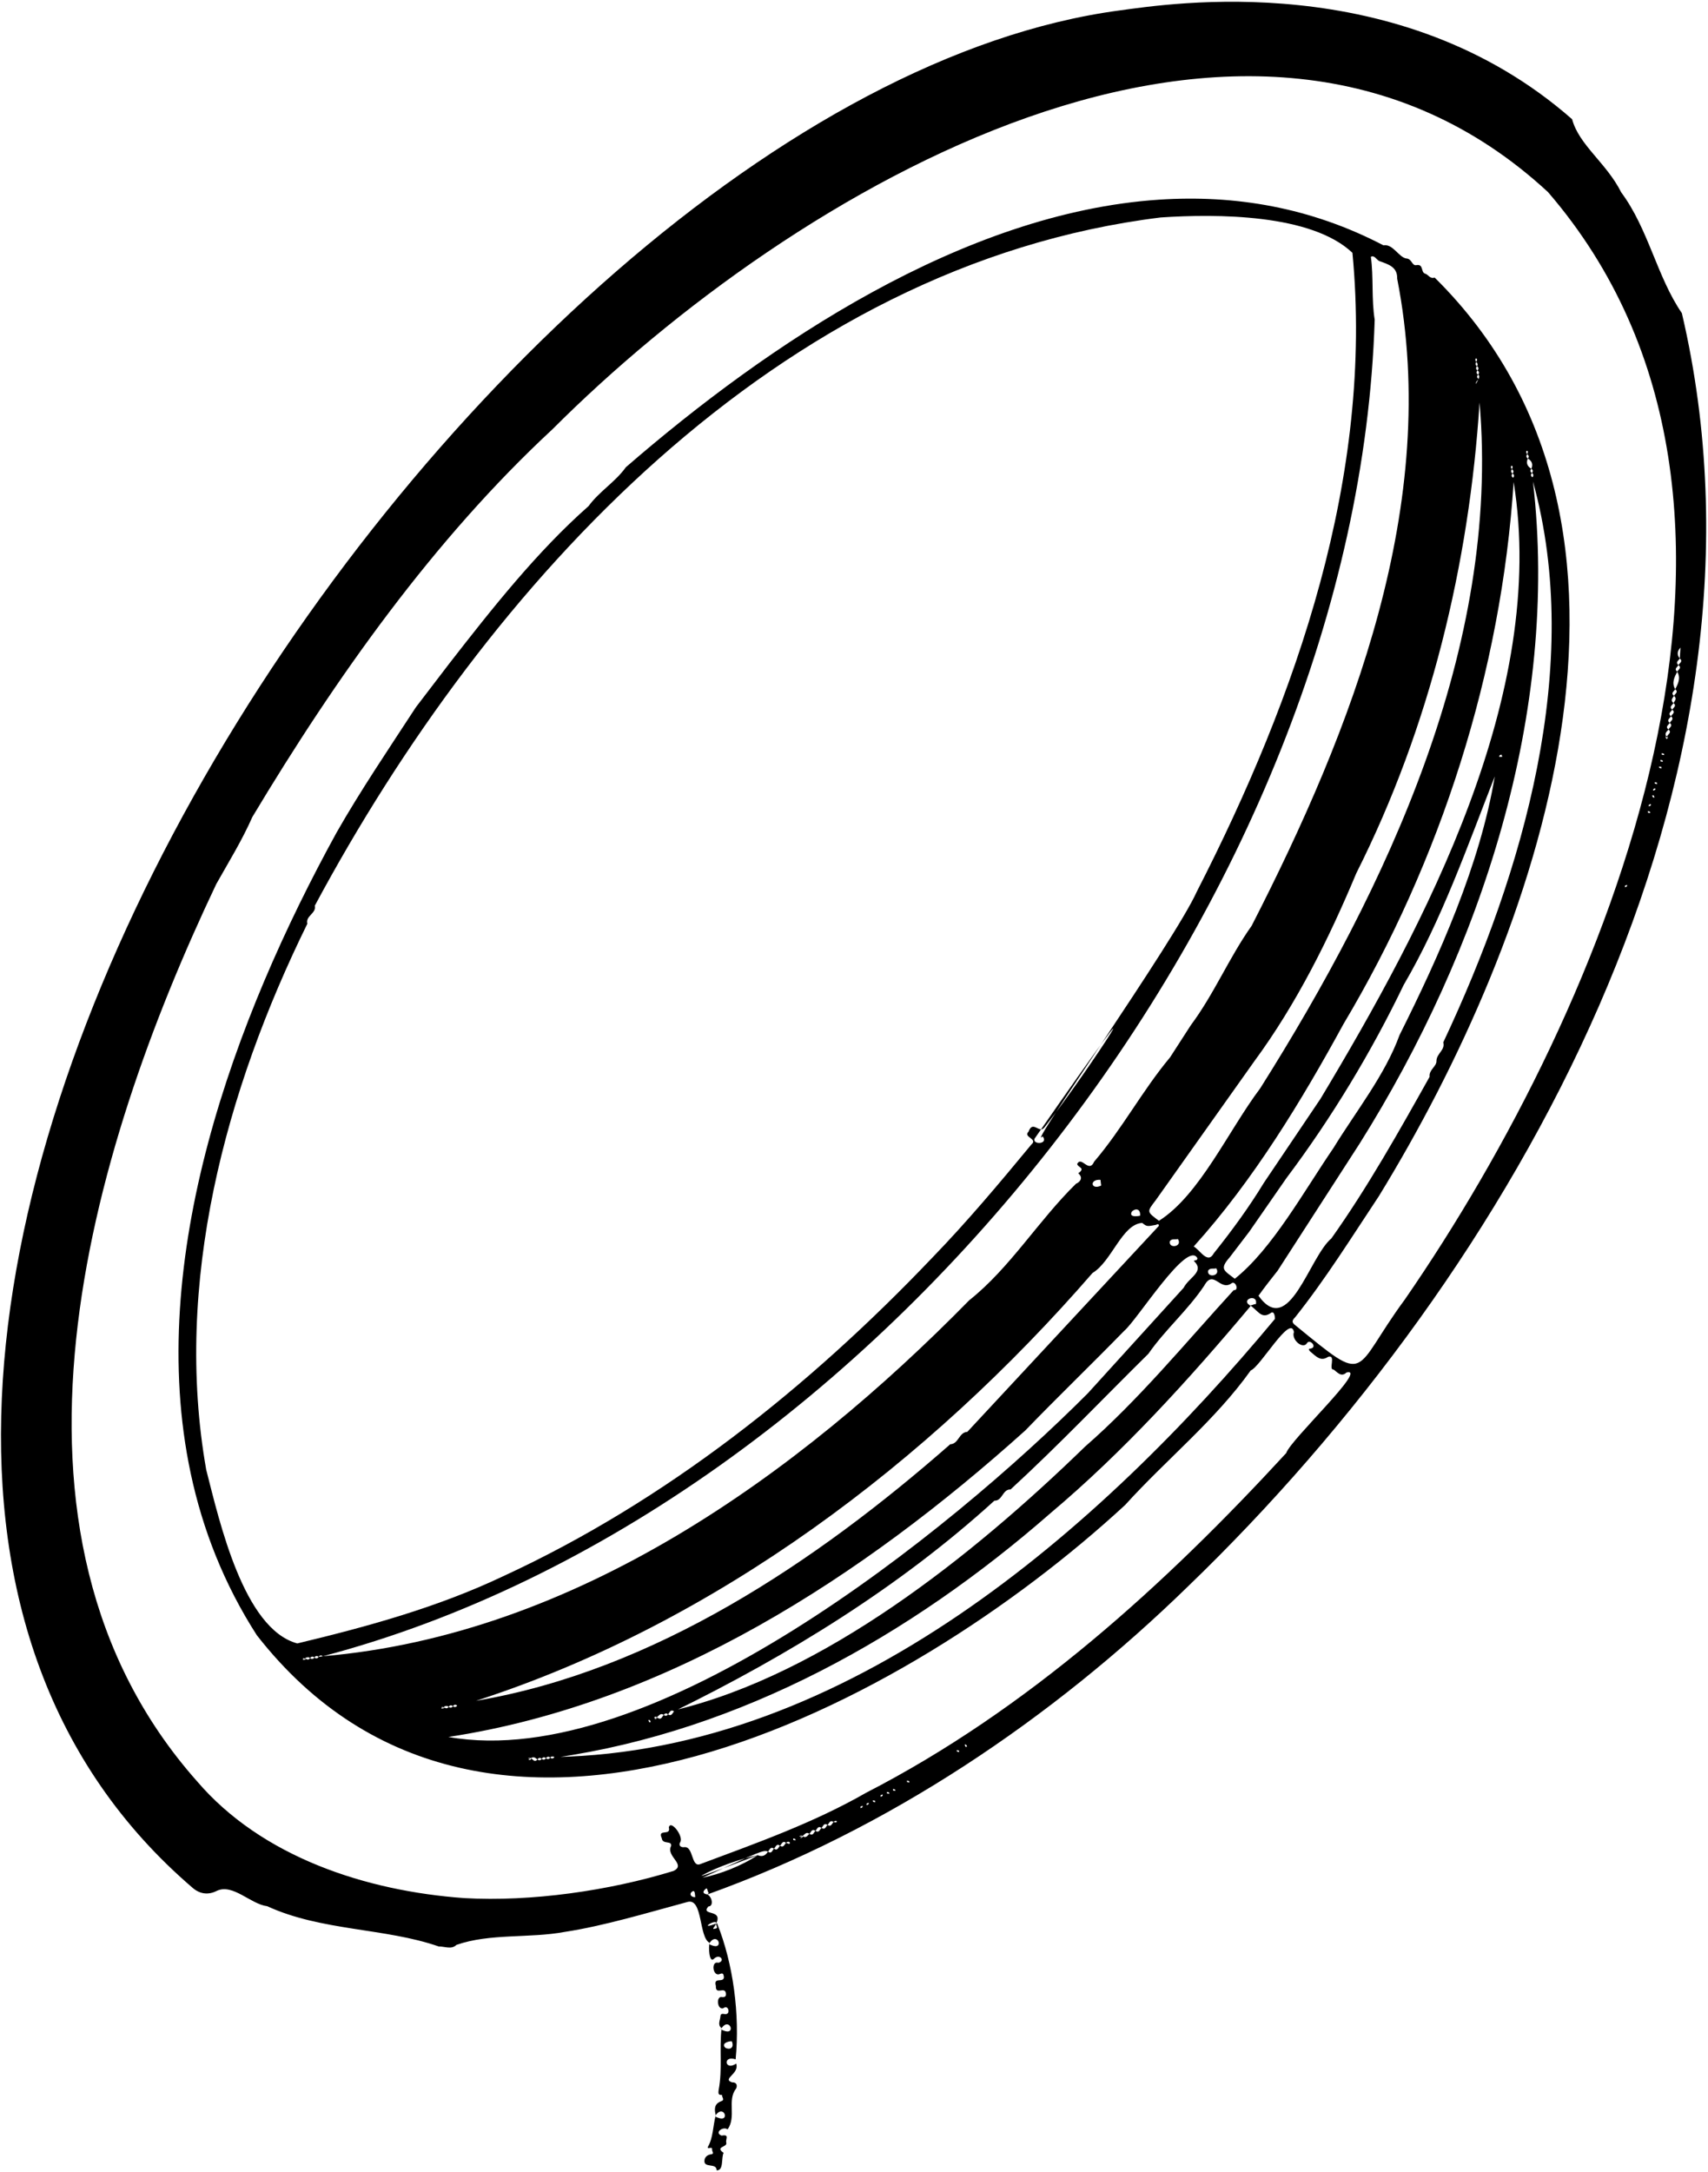 <svg width="850" height="1081" viewBox="0 0 850 1081" fill="none" xmlns="http://www.w3.org/2000/svg">
<path d="M356.833 957.051C364.943 977.195 368.245 1002.49 366.095 1024.8C359.548 1022.56 360.637 1030.81 366.364 1026.92C368.132 1032.04 359.131 1034.44 364.28 1036.24C367.586 1036.18 366.562 1039.16 366.274 1039.39C361.743 1045.32 366.575 1053.23 362.111 1059.66C359.875 1057.95 355.28 1061.3 359.109 1062.76C363.245 1061.99 360.954 1064.51 361.447 1066.29C362.078 1068.63 355.568 1068.16 360.106 1071.34C358.85 1073.87 360.274 1080.24 356.612 1080.03C356.738 1075.97 349.735 1079.39 350.635 1074.68C350.906 1073.37 352.11 1072.26 353.899 1072.05C355.688 1071.85 354.292 1070.55 354.379 1069.78C354.648 1067.73 352.066 1069.86 352.23 1068.47C354.926 1063.84 354.763 1058.21 356.181 1052.6C355.432 1053.43 356.81 1053.58 357.156 1053.79C363.593 1056.41 360.255 1046.83 356.181 1052.6C355.535 1049.91 355.178 1046.94 359.014 1045.6C360.933 1044.93 359.004 1043.51 359.423 1042.59C357.718 1042.47 357.311 1042.33 357.664 1039.95C359.571 1029.66 357.938 1019.75 359.088 1009.27C358.339 1010.1 359.716 1010.26 360.063 1010.47C366.5 1013.08 363.161 1003.5 359.088 1009.27C356.958 1007.64 358.37 1005.46 358.514 1003.43C358.63 1001.44 360.376 1002.44 361.279 1002.29C363.336 1002.17 362.729 998.332 360.704 998.921C357.059 1001.7 355.852 992.796 359.56 993.83C361.026 993.826 361.468 993.32 361.215 991.665C360.475 988.513 356.028 992.986 356.258 988.27C354.916 983.477 360.181 987.05 360.264 983.852C360.044 982.447 359.91 981.67 358.304 982.299C354.643 983.999 353.691 975.568 357.514 976.746C361.213 975.805 358.062 971.823 355.157 974.889C352.905 976.879 352.505 968.758 353.139 966.824C352.39 967.658 353.768 967.81 354.114 968.019C360.552 970.633 357.213 961.053 353.139 966.824C347.713 964.139 349.846 944.57 342.287 946.441C321.952 951.931 300.596 958.384 281.169 961.362C263.633 964.662 243.805 961.991 227.122 967.854C224.705 970.281 221.405 968.603 218.349 968.629C191.705 959.345 159.974 961.017 132.974 948.592C124.744 947.589 115.996 937.303 108.028 940.886C103.709 943.153 99.487 942.569 95.887 939.48C-191.051 693.299 230.056 49.043 557.054 5.207C581.82 1.887 696.054 -16.454 782.376 59.333C785.781 72.169 799.501 81.136 806.804 95.714C820.365 113.95 824.56 137.681 836.995 155.845C891.316 387.986 754.5 632.009 591.442 789.228C523.482 855.49 441.842 910.51 352.029 942.751C352.385 942.27 352.811 942.096 352.633 941.96C351.725 940.647 352.346 938.439 350.368 940.807C349.652 941.891 350.396 942.459 352.029 942.751C354.413 943.899 355.291 948.675 352.494 948.73C348.211 953.892 361.47 949.292 355.585 958.684C354.383 960.183 355.096 959.941 356.027 959.753C357.799 959.42 356.055 958.143 356.507 957.477C357.129 954.015 346.412 961.121 356.833 957.051ZM160.678 824.235C159.889 823.576 159.179 823.653 158.564 824.532C157.774 823.872 157.065 823.949 156.449 824.828C155.66 824.169 154.951 824.245 154.335 825.124C153.546 824.464 152.717 824.449 150.586 825.913C151.325 826.197 153.223 825.567 151.797 825.152C150.805 825.125 149.635 825.861 152.221 825.42C153.011 826.079 153.72 826.003 154.335 825.124C155.125 825.783 155.834 825.707 156.449 824.828C157.239 825.487 157.948 825.411 158.564 824.532M592.586 510.235C604.364 494.382 611.528 476.745 622.897 460.692C672.848 363.178 717.183 250.295 695.317 138.665C695.514 132.742 690.797 131.499 686.308 129.868C684.859 129.041 683.969 126.842 682.217 127.809C683.613 137.535 682.466 149.031 684.126 159.072C675.319 444.017 436.935 751.334 160.705 824.2C286.327 813.532 396.97 734.062 482.364 647.048C502.652 630.95 516.768 607.379 535.485 589.069C537.027 588.448 539.377 586.421 536.798 584.056C536.364 583.668 537.205 583.524 537.422 583.24C539.684 581.089 536.608 581.043 536.052 579.269C538.209 574.901 541.817 584.181 544.536 578.049C558.535 561.644 568.507 542.667 582.302 526.162M227.511 848.771C226.722 848.112 226.013 848.188 225.398 849.067C224.608 848.407 223.899 848.484 223.283 849.363C222.494 848.704 221.665 848.688 219.533 850.153C220.273 850.436 222.17 849.807 220.744 849.392C219.753 849.365 218.582 850.101 221.169 849.659C221.958 850.319 222.667 850.242 223.283 849.363C224.072 850.023 224.782 849.946 225.398 849.067C226.214 849.691 226.923 849.615 227.511 848.771ZM576.736 610.023C576.633 608.539 575.657 609.48 575.219 609.539C570.958 610.331 570.812 610.501 568.416 608.558C558.367 609.2 553.294 627.704 543.707 633.479C462.065 727.578 356.259 807.766 236.891 846.38C325.565 831.375 406.204 777.22 472.905 718.712C477.124 718.563 477.209 712.723 481.393 712.547M735.833 188.579C736.182 187.608 736.443 187.077 735.564 186.461C736.223 185.672 736.174 184.958 735.295 184.343C735.954 183.553 735.904 182.841 735.025 182.225C735.685 181.436 735.373 180.523 733.961 179.501C734.139 179.636 734.578 179.972 734.756 180.108C734.893 179.707 735.024 179.301 735.064 178.881C734.744 177.681 733.499 178.81 734.756 180.108C734.096 180.897 734.146 181.61 735.025 182.225C734.366 183.015 734.416 183.727 735.295 184.343C734.635 185.132 734.685 185.845 735.564 186.461C734.877 187.286 734.954 187.963 735.833 188.579C735.433 189.397 734.291 189.875 734.549 191.083L735.833 188.579ZM575.119 597.317C570.697 603.103 570.605 602.92 576.765 607.515C597.041 594.67 611.361 562.541 627.172 541.559C690.182 441.599 746.73 321.911 736.312 200.304C731.179 280.673 711.607 361.815 674.981 434.536C661.6 466.54 645.38 499.411 624.119 528.261M753.005 237.748C753.665 236.958 753.615 236.245 752.736 235.629C753.396 234.84 753.481 234.231 752.07 233.208C752.247 233.344 752.289 233.376 752.467 233.512C752.605 233.111 752.736 232.705 752.775 232.285C752.455 231.085 751.21 232.213 752.467 233.512C751.807 234.301 751.857 235.014 752.736 235.629C752.05 236.454 752.126 237.132 753.005 237.748ZM657.17 546.771C709.412 459.725 770.283 345.197 753.275 239.865C747.177 334.005 717.017 428.424 668.609 509.572C647.818 547.665 623.717 587.447 594.065 620.287C597.345 622.175 601 629.298 604.072 623.661C613.137 612.314 621.531 600.847 629.006 588.565M762.627 237.509C763.287 236.72 763.237 236.007 762.358 235.391C763.017 234.602 762.967 233.889 762.088 233.274C763.065 231.04 762.339 229.36 760.331 228.163C760.99 227.373 761.076 226.764 759.664 225.741C759.841 225.877 759.884 225.909 760.061 226.045C760.199 225.644 760.33 225.238 760.369 224.818C760.05 223.618 758.804 224.747 760.061 226.045C759.402 226.834 759.452 227.547 760.331 228.163C759.354 230.397 760.08 232.076 762.088 233.274C761.429 234.063 761.479 234.775 762.358 235.391C761.707 236.243 761.783 236.921 762.627 237.509ZM635.82 632.348C632.575 636.447 629.33 640.546 626.298 644.808C641.546 666.133 651.39 625.69 662.591 616.257C680.722 590.694 696.296 562.897 711.455 535.85C711.003 532.468 714.888 530.714 714.858 528.104C714.821 524.252 719.317 522.627 718.253 518.721C757.996 434.269 788.224 331.129 762.896 239.627C776.196 354.888 736.988 472.872 676.685 568.996M269.581 875.243C268.792 874.583 268.083 874.66 267.467 875.539C266.408 875.011 265.928 873.407 262.923 875.721C264.992 876.178 264.594 873.962 262.824 875.027C262.761 875.035 262.576 875.232 264.161 874.924C265.22 875.452 266.012 877.295 267.467 875.539C268.319 876.19 268.993 876.086 269.581 875.243C270.37 875.902 271.08 875.826 271.695 874.947C272.485 875.606 273.194 875.53 273.809 874.651C274.599 875.31 275.308 875.234 275.924 874.355C421.685 871.769 547.392 761.017 634.474 656.342C634.498 654.618 633.947 652.003 632.208 653.543C627.309 656.715 625.832 651.481 621.199 649.009C622.473 650.432 623.753 648.768 624.993 648.985C626.267 643.492 616.782 646.589 622.391 649.92C591.767 686.459 558.883 722.621 522.955 752.857C453.3 813.832 368.885 861.332 276.321 874.658C275.532 873.999 274.425 873.772 273.809 874.651C273.02 873.991 272.311 874.068 271.695 874.947C270.87 874.26 270.197 874.364 269.581 875.243ZM330.325 853.4C331.115 854.06 331.824 853.983 332.439 853.104C334.296 854.354 334.593 852.389 335.91 851.033C409.982 833.135 483.537 774.747 539.928 719.944C566.679 696.639 589.735 668.486 613.959 642.014C616.897 642.29 614.716 636.745 612.66 638.772C607.069 642.484 603.85 631.477 599.289 639.8C591.055 652.12 579.85 661.662 571.511 673.678C548.924 695.947 526.733 719.307 502.917 741.199C498.852 741.073 498.928 746.922 494.864 746.796C447.523 789.904 392.159 823.787 335.449 851.636C333.593 850.386 333.295 852.352 332.439 853.104C331.65 852.444 330.941 852.521 330.325 853.4C328.469 852.15 328.051 854.024 325.68 855.361C326.419 855.645 327.92 854.711 326.494 854.296C325.502 854.269 324.729 855.309 327.316 854.868C329.172 856.118 329.469 854.152 330.325 853.4ZM385.183 919.955C383.327 918.705 383.029 920.671 382.174 921.423C379.94 920.446 378.399 921.293 349.587 934.419C358.405 932.667 369.39 928.353 377.05 923.186C368.168 925.17 357.192 928.928 349.145 933.35C349.018 933.59 349.224 933.917 377.05 923.186C379.284 924.162 380.976 923.431 382.174 921.423C384.074 922.762 384.3 920.742 385.183 919.955C387.04 921.205 387.337 919.239 388.193 918.487C390.049 919.737 390.347 917.771 391.609 916.487C391.474 916.665 391.338 916.842 391.202 917.02C391.603 917.157 392.246 917.536 392.665 917.576C393.866 917.256 392.5 915.763 391.202 917.02C389.346 915.77 389.048 917.736 388.193 918.487C386.363 917.202 386.066 919.167 385.183 919.955ZM836.299 322.265C834.71 323.975 834.413 325.773 835.942 327.672C835.414 328.731 833.56 329.507 835.316 330.962C834.788 332.02 832.934 332.796 834.69 334.251C833.244 337.026 831.824 339.82 833.681 342.982C833.153 344.041 831.299 344.817 833.055 346.271C832.527 347.33 831.07 348.41 832.826 349.864C832.299 350.923 830.444 351.699 832.2 353.154C831.673 354.212 829.819 354.988 831.575 356.443C831.047 357.501 829.193 358.278 830.949 359.732C830.421 360.791 828.567 361.567 830.323 363.022C829.795 364.08 827.635 364.623 829.949 367.628C830.405 365.559 828.215 365.909 829.28 367.68C829.289 367.742 830.004 367.895 829.697 366.311C830.225 365.252 832.079 364.476 830.323 363.022C830.851 361.963 832.705 361.187 830.949 359.732C831.477 358.674 833.331 357.897 831.575 356.443C832.103 355.384 833.957 354.608 832.2 353.154C832.728 352.095 834.583 351.319 832.826 349.864C833.354 348.806 834.811 347.726 833.055 346.271C833.583 345.213 835.437 344.437 833.681 342.982C835.127 340.207 836.547 337.413 834.69 334.251C835.218 333.192 837.072 332.416 835.316 330.962C835.844 329.903 837.698 329.127 835.942 327.672M398.151 914.514C398.891 914.798 400.391 913.865 398.965 913.45C397.973 913.423 396.803 914.159 399.39 913.718C401.246 914.967 401.941 913.305 402.796 912.553C404.653 913.803 404.95 911.837 405.806 911.086C407.662 912.336 407.96 910.37 408.815 909.618C410.672 910.868 410.969 908.902 411.825 908.151C413.681 909.401 413.979 907.435 415.241 906.151C415.106 906.328 414.97 906.505 414.835 906.683C415.235 906.82 415.481 906.895 415.9 906.935C417.101 906.615 416.133 905.426 414.835 906.683C412.978 905.433 412.681 907.399 411.825 908.151C409.969 906.901 409.671 908.866 408.815 909.618C406.959 908.368 406.662 910.334 405.806 911.086C403.95 909.836 403.652 911.802 402.796 912.553C400.905 911.276 400.558 913.204 398.151 914.514ZM621.669 612.986C618.468 617.175 615.267 621.364 612.065 625.553C606.729 631.652 609.066 632.145 614.505 636.358C633.201 621.461 649.004 592.602 663.62 571.27C674.631 553.256 689.325 534.908 696.493 515.081C716.523 475.112 736.564 430.091 743.885 386.371C730.429 420.68 717.541 457.728 698.545 490.163C682.552 523.377 662.768 556.223 640.228 586.232M589.017 640.89C591.773 635.517 599.66 632.885 594.194 627.527C594.372 626.707 595.799 627.797 595.894 626.127C590.885 616.788 565.887 656.952 559.459 662.274C543.458 678.723 526.413 695.107 510.23 711.867C429.533 784.421 332.647 847.64 223.136 864.377C324.551 882.22 472.893 762.058 541.412 693.299M223.437 330.402C244.838 302.841 267.387 274.356 292.906 251.854C298.209 244.547 306.254 239.843 311.459 232.518C382.212 171.172 479.5 105.804 576.84 99.362C614.563 96.866 652.214 103.16 688.482 122.082C693.217 121.258 696.024 127.958 699.842 128.627C702.692 128.724 702.616 132.377 704.854 131.951C708.551 131.234 706.994 135.499 709.186 136.162C710.942 136.661 711.562 138.933 713.973 138.133C839.288 262.076 765.086 466.567 686.241 595.193C672.869 615.339 659.733 636.452 644.529 655.536C643.068 657.006 642.629 658.02 644.644 659.503C682.006 690.081 672.314 683.012 699.138 646.661C799.647 501.02 904.981 251.776 770.388 95.606C621.633 -42.033 393.748 94.715 274.912 213.641C215.84 268.421 167.085 337.325 125.593 406.553C120.33 418.444 113.884 428.813 107.626 439.944C44.387 573.019 -11.946 762.375 98.051 886.42C130.273 924.091 182.033 941.044 231.078 944.562C264.384 946.454 303.117 940.91 335.171 931.049C341.723 927.847 331.268 923.85 333.979 918.611C334.452 915.711 329.72 918.054 329.348 914.789C327.043 909.711 334.04 913.933 332.857 909.374C333.743 905.271 340.648 914.148 338.38 916.969C337.66 918.5 338.962 919.382 340.438 919.217C345.225 918.545 343.854 929.418 348.463 927.655C376.483 917.185 404.93 907.099 430.953 892.179C511.655 850.669 579.774 788.633 640.087 723.106C642.221 716.414 681.055 680.301 670.129 682.973C667.416 685.566 665.509 682.816 663.68 681.531C660.916 681.836 665.087 674.002 660.975 675.189C657.261 677.693 655.122 675.103 652.186 672.69C651.858 672.383 650.569 671.173 652.124 671.125C655.9 670.524 651.825 666.06 650.446 668.38C648.405 671.713 642.491 666.63 643.936 662.899C642.341 653.582 627.082 680.384 622.448 681.959C604.68 706.9 580.307 726.398 559.953 748.912C451.915 848.705 242.559 960.758 127.802 813.731C111.491 788.331 100.879 761.244 94.918 733.245C72.238 626.73 116.626 506.853 167.506 414.292C179.383 393.453 193.503 372.587 206.969 351.95M514.822 566.699C513.794 569.737 521.953 569.506 518.898 565.484C509.287 574.896 584.701 468.052 595.6 443.71C645.323 346.641 683.687 236.899 673.049 125.808C652.609 106.419 605.586 106.358 577.627 108.214C386.888 131.758 242.369 290.888 156.664 450.71C157.559 454.543 151.889 455.778 152.953 459.684C112.15 542.652 86.252 638.697 102.624 731.396C109.218 757.129 121.202 810.599 147.954 817.829C182.791 809.476 217.605 799.925 250.218 784.475C331.464 747.036 402.72 690.153 463.852 625.983C481.135 608.151 497.41 588.762 513.293 569.523C516.733 566.641 508.924 565.903 511.871 563.15C514.107 556.987 517.33 564.904 520.049 560.684C542.306 532.371 586.431 463.582 514.822 566.699ZM361.031 1019.08C363.719 1020.35 365.439 1018.62 364.169 1015.8C362.561 1015.69 358.638 1016.91 361.031 1019.08ZM601.247 632.298C600.515 636.125 607.734 635.063 605.268 631.154C603.986 631.58 602.163 630.805 601.247 632.298ZM582.178 617.725C581.446 621.552 588.666 620.49 586.199 616.58C584.882 616.98 583.058 616.205 582.178 617.725ZM567.389 604.962C567.658 601.961 565.578 600.878 563.326 602.868C561.638 605.739 565.661 605.384 567.389 604.962ZM548.005 589.978C547.871 588.976 547.789 588.07 547.664 587.13C541.994 586.677 542.853 592.451 548.005 589.978ZM344.052 941.66C342.815 943.132 344.695 944.288 346.002 944.05C345.772 942.805 346.035 939.802 344.052 941.66ZM808.636 440.805C808.678 441.118 808.674 441.284 808.707 441.534C809.309 441.263 809.998 441.171 809.63 440.327C809.298 440.467 808.968 440.665 808.636 440.805ZM480.541 869.289C480.854 869.247 481.013 869.2 481.264 869.167C480.992 868.565 480.915 867.888 480.072 868.256C480.248 868.615 480.401 868.957 480.541 869.289ZM477.332 871.841C477.465 870.931 476.827 871.062 476.14 870.93C476.007 871.841 476.681 871.737 477.332 871.841ZM820.092 404.406C820.449 404.454 820.819 404.512 821.212 404.587C821.345 403.677 820.707 403.807 820.02 403.676C820.053 403.927 820.058 404.155 820.092 404.406ZM451.402 886.832C451.759 886.88 452.129 886.938 452.522 887.013C452.655 886.103 452.017 886.234 451.33 886.102C451.363 886.353 451.368 886.581 451.402 886.832ZM821.576 400.816C821.534 400.503 821.538 400.337 821.504 400.087C820.903 400.358 820.214 400.451 820.582 401.294C820.941 401.118 821.244 400.956 821.576 400.816ZM822.917 395.768C822.604 395.81 822.445 395.857 822.194 395.89C822.466 396.492 822.543 397.169 823.386 396.801C823.211 396.442 823.057 396.1 822.917 395.768ZM444.433 891.009C444.79 891.057 445.161 891.116 445.553 891.191C445.687 890.28 445.048 890.411 444.361 890.28C444.395 890.53 444.391 890.696 444.433 891.009ZM823.777 392.996C823.735 392.682 823.739 392.517 823.705 392.266C823.104 392.538 822.415 392.63 822.783 393.473C823.115 393.333 823.418 393.171 823.777 392.996ZM441.424 892.477C441.781 892.525 442.151 892.583 442.544 892.658C442.677 891.748 442.039 891.879 441.352 891.747C441.386 891.998 441.39 892.227 441.424 892.477ZM824.593 389.458C824.236 389.41 823.865 389.352 823.473 389.277C823.339 390.187 823.978 390.056 824.665 390.188C824.631 389.937 824.662 389.736 824.593 389.458ZM438.179 893.428C438.221 893.741 438.218 893.907 438.251 894.158C438.852 893.886 439.542 893.794 439.174 892.951C438.842 893.091 438.511 893.288 438.179 893.428ZM435.504 896.106C435.147 896.058 434.776 896 434.384 895.925C434.25 896.835 434.888 896.704 435.575 896.836C435.542 896.585 435.51 896.392 435.504 896.106ZM826.795 381.637C826.438 381.589 826.067 381.53 825.674 381.455C825.541 382.366 826.179 382.235 826.866 382.366C826.806 382.151 826.801 381.923 826.795 381.637ZM431.238 897.57C431.28 897.883 431.277 898.049 431.31 898.3C431.911 898.028 432.6 897.936 432.232 897.093C431.873 897.268 431.57 897.43 431.238 897.57ZM826.372 378.896C826.729 378.944 827.099 379.002 827.492 379.077C827.625 378.167 826.987 378.298 826.3 378.167C826.333 378.417 826.365 378.61 826.372 378.896ZM428.202 899.073C428.243 899.387 428.24 899.552 428.273 899.803C428.874 899.531 429.563 899.439 429.196 898.596C428.864 898.736 428.533 898.933 428.202 899.073ZM827.025 375.571C827.382 375.619 827.752 375.677 828.145 375.752C828.278 374.842 827.64 374.973 826.953 374.842C826.951 375.065 826.956 375.294 827.025 375.571ZM394.772 915.643C395.129 915.69 395.499 915.749 395.892 915.824C396.025 914.914 395.387 915.044 394.7 914.913C394.734 915.164 394.766 915.357 394.772 915.643ZM747.633 376.526C747.626 376.24 747.197 375.744 747.164 375.493C746.562 375.765 745.873 375.857 746.241 376.701C746.573 376.561 747.301 376.666 747.633 376.526ZM323.122 857.061C323.435 857.019 323.594 856.972 323.845 856.939C323.573 856.338 323.496 855.66 322.653 856.028C322.829 856.387 322.982 856.729 323.122 857.061Z" fill="black"/>
</svg>
